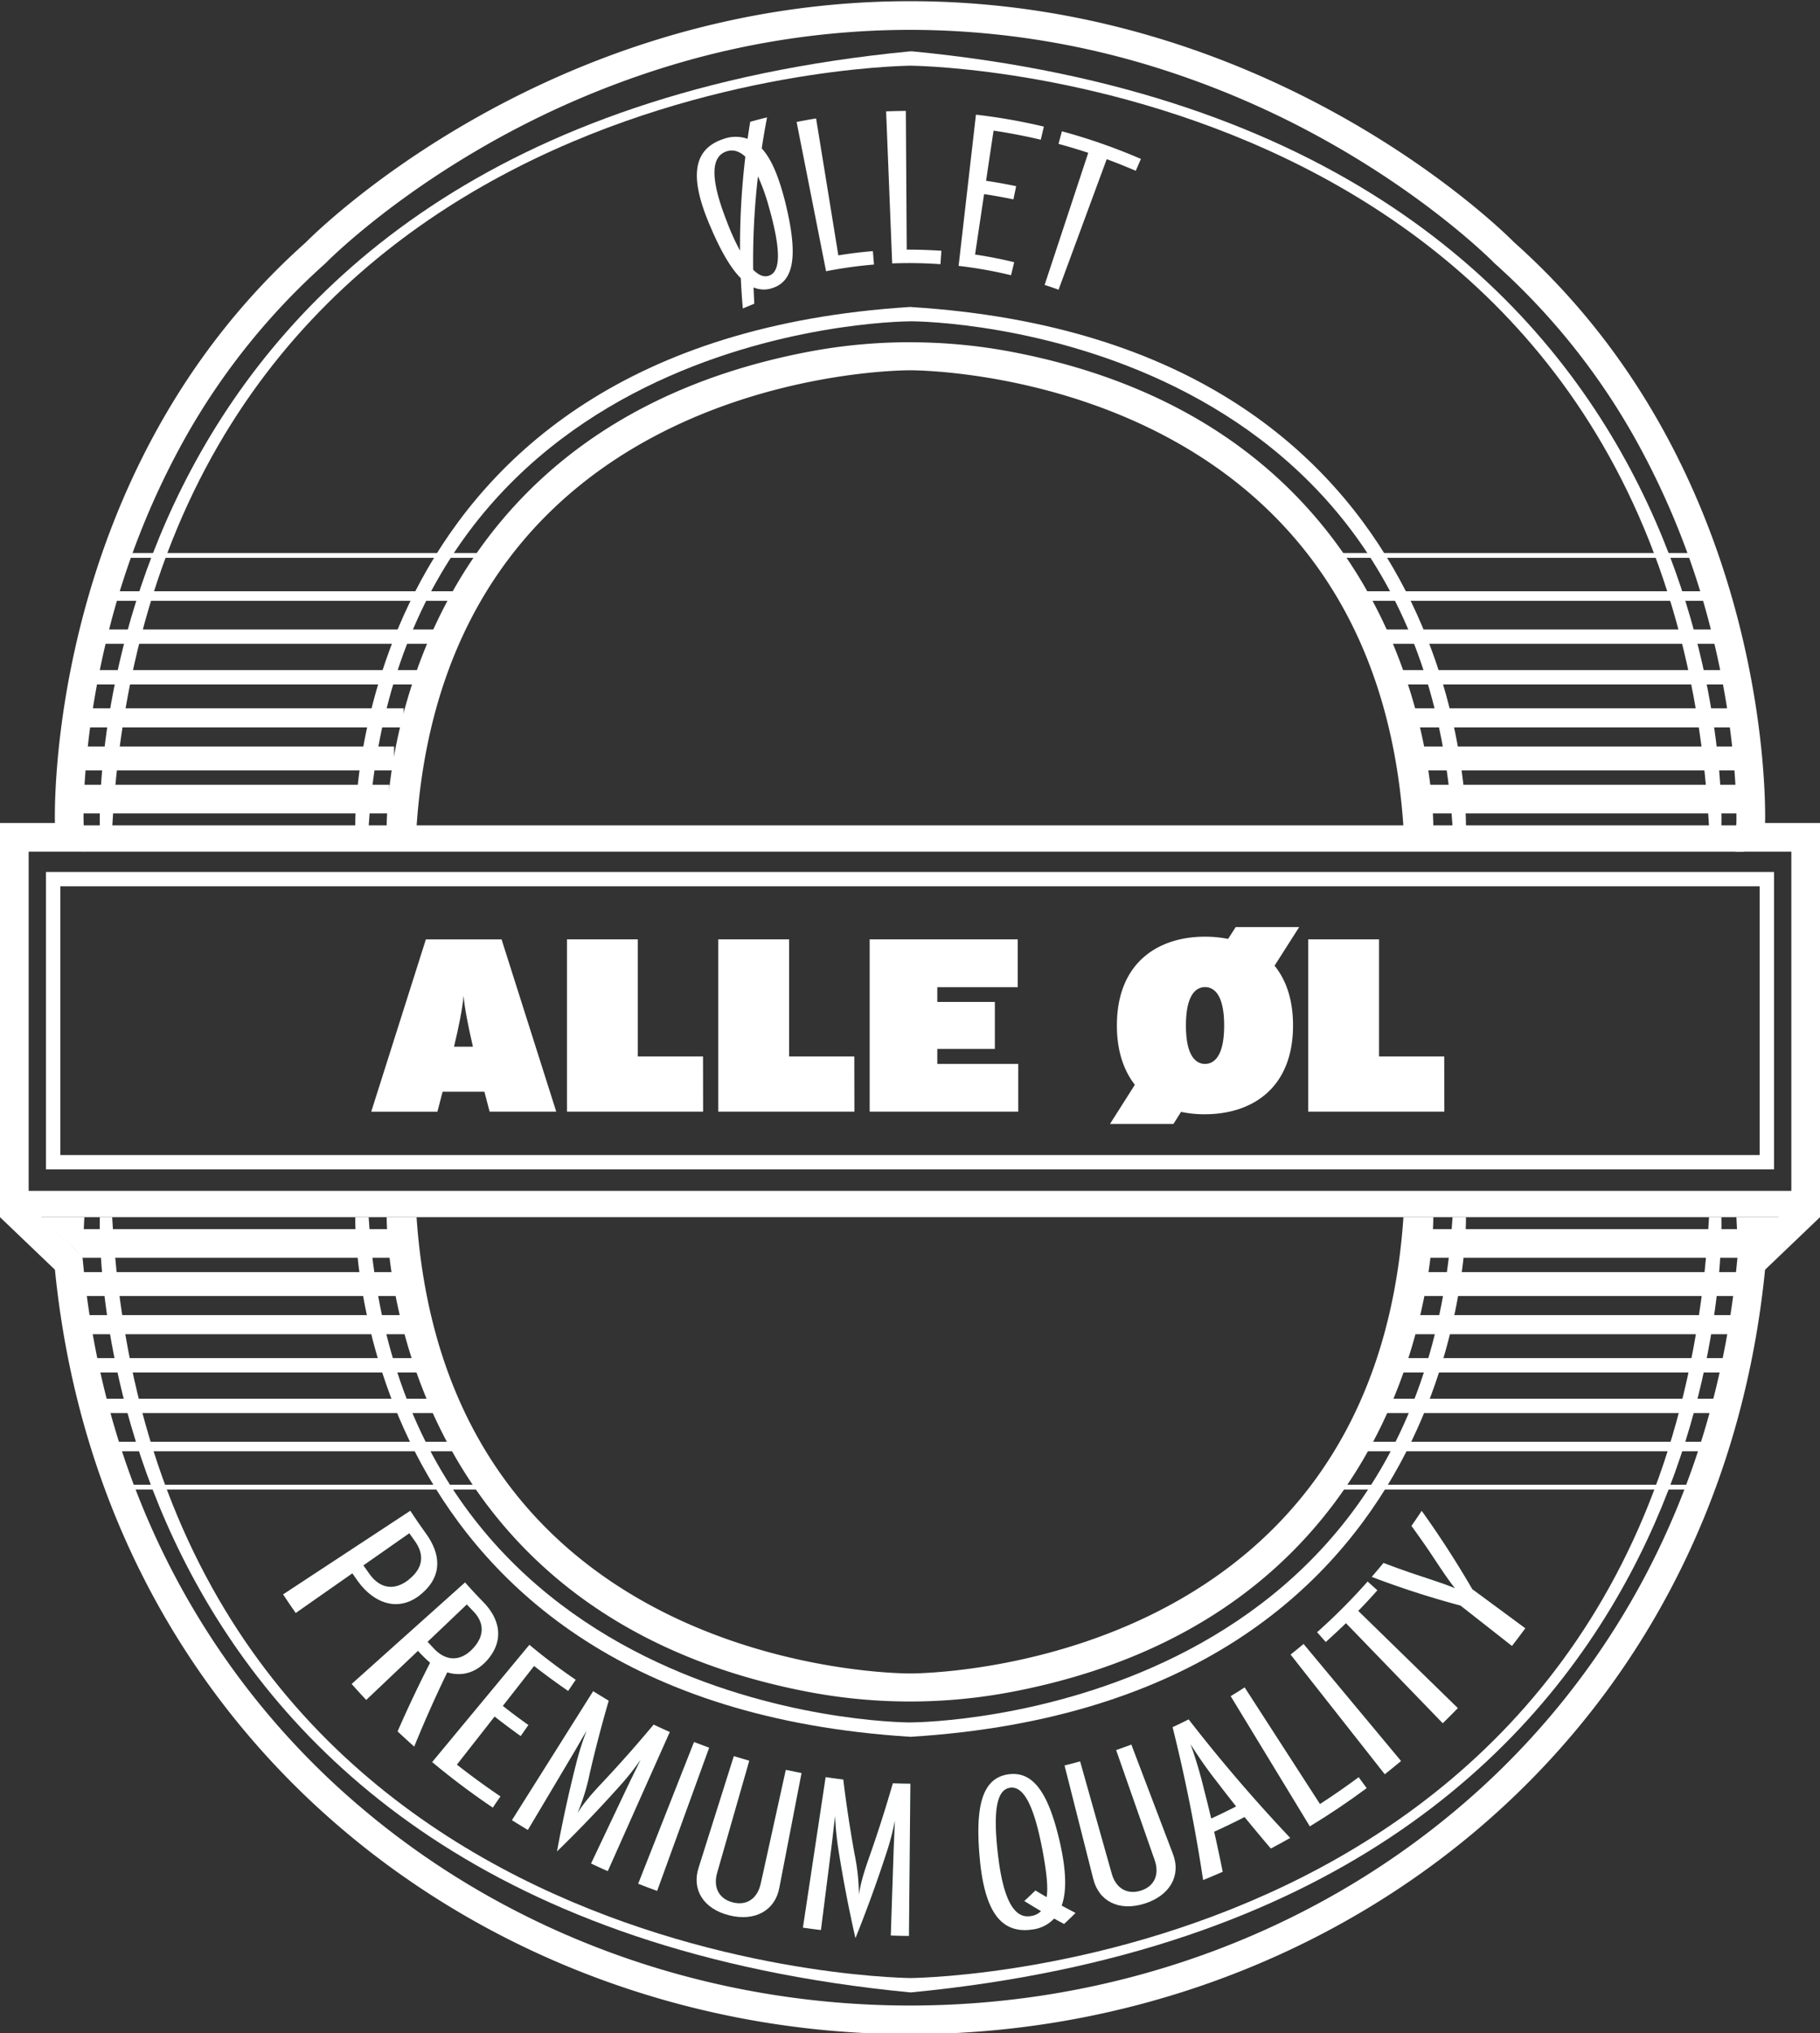 <svg xmlns="http://www.w3.org/2000/svg" width="762" height="851" viewBox="0 0 762 851"><rect x="0" y="0" width="762" height="851" fill="#333333" stroke="none"/><defs><style>.cls-1{fill:#fff;}.cls-2{fill:#006837;}</style></defs><title>alle_oel</title><g id="Layer_2" data-name="Layer 2"><path class="cls-1" d="M381,12.5A346.7,346.7,0,0,1,481.9,27.6a374.93,374.93,0,0,1,77,33.38c42.15,24.14,66.25,48.64,66.48,48.88l.3.31.33.29a284.73,284.73,0,0,1,60,75.69A328.9,328.9,0,0,1,715.93,262C728,308.39,727,343.75,727,344.09l-.43,12.41H750V504.37l-19.29,18.46-3.21,3.06-.44,4.42c-4.69,46.85-17.66,90.57-38.56,129.94A327.23,327.23,0,0,1,610,757.32c-62.87,53-144.2,82.18-229,82.18s-166.15-29.18-229-82.18A327.23,327.23,0,0,1,73.5,660.25c-20.9-39.37-33.87-83.09-38.56-129.94l-.44-4.42-3.21-3.06L12,504.37V356.5H35.42L35,344.09c0-.35-1.05-35.06,10.88-81.35a329.86,329.86,0,0,1,29.84-76.16A284.89,284.89,0,0,1,136,110.46l.33-.29.29-.3c.24-.25,24.34-24.75,66.49-48.89a374.93,374.93,0,0,1,77-33.38A346.7,346.7,0,0,1,381,12.5m0-12c-155,0-253,101-253,101-110,98-105,243-105,243H0v165l23,22c20,200,184,320,358,320s338-120,358-320l23-22v-165H739s5-145-105-243c0,0-98-101-253-101Z"/><path class="cls-1" d="M736.75,371V483.5H25.25V371h711.5m6-6H19.25V489.5h723.5V365Z"/><polygon class="cls-1" points="730 345.5 35 345.5 35 356.5 730 356.5 730 345.5 730 345.5"/><polygon class="cls-1" points="752 498.5 10 498.5 10 509.5 752 509.5 752 498.5 752 498.5"/><path class="cls-1" d="M600.1,509.5H587.59C574.7,699,386.91,700.5,381.14,700.5h-.28c-5.75,0-193.56-1.45-206.45-191H161.9s-1.65,164.73,176.53,198.72a227.41,227.41,0,0,0,85.14,0C601.75,674.23,600.1,509.5,600.1,509.5Z"/><path class="cls-1" d="M613.77,509.5h-5.62C594.77,717.36,389.26,720.94,381.25,721s-213.52-3.64-226.9-211.5h-5.62S145,712.21,381,727v0l.25,0,.25,0v0c236-14.76,232.27-217.47,232.27-217.47Z"/><path class="cls-1" d="M381,143.26a227.33,227.33,0,0,0-42.57,4C160.25,181.27,161.9,346,161.9,346h12.51c12.89-189.55,200.7-191,206.45-191h.28c5.77,0,193.56,1.46,206.45,191H600.1s1.65-164.73-176.53-198.72a227.33,227.33,0,0,0-42.57-4Z"/><path class="cls-1" d="M381.5,128.5l-.25,0-.25,0v0C145,143.29,148.73,346,148.73,346h5.62c13.38-207.86,218.89-211.44,226.9-211.5s213.52,3.64,226.9,211.5h5.62s3.72-202.71-232.27-217.47v0Z"/><path class="cls-1" d="M720.71,509.5h-5.17C697.79,821.37,391.17,827.87,381.25,828c-9.92-.13-316.54-6.63-334.29-318.5H41.79S31,800.22,381,834v0l.25,0,.25,0v0c350-33.73,339.21-324.45,339.21-324.45Z"/><path class="cls-1" d="M381,21.5h0Zm0,0Zm0,0h0Zm.11,0H381C31,55.23,41.79,346,41.79,346H47C64.71,34.13,371.33,27.63,381.25,27.5c9.92.13,316.54,6.63,334.29,318.5h5.17S732,55.23,382,21.5h-.92Zm-.09,0Zm0,0Zm0,0Zm0,0Zm0,0Zm0,0h0Zm0,0Zm0,0Zm0,0Zm0,0Zm0,0Zm0,0Z"/><polygon class="cls-1" points="35.32 509.5 17 509.5 34.5 526 35.32 509.5 35.32 509.5"/><polygon class="cls-1" points="745.32 509.5 727 509.5 727.82 526 745.32 509.5 745.32 509.5"/><polygon class="cls-1" points="165 514.5 33 514.5 33 526.5 165 526.5 165 514.5 165 514.5"/><polygon class="cls-1" points="167 532.5 34 532.5 34 542.5 167 542.5 167 532.5 167 532.5"/><polygon class="cls-1" points="171 550.5 37 550.5 37 558.5 171 558.5 171 550.5 171 550.5"/><polygon class="cls-1" points="177 568.5 40 568.5 40 574.5 177 574.5 177 568.5 177 568.5"/><polygon class="cls-1" points="184 585.5 44 585.5 44 591.5 184 591.5 184 585.5 184 585.5"/><polygon class="cls-1" points="192 603.5 49 603.5 49 607.5 192 607.5 192 603.5 192 603.5"/><polygon class="cls-1" points="203 621.5 55 621.5 55 623.5 203 623.5 203 621.5 203 621.5"/><polygon class="cls-1" points="730 514.5 598 514.5 598 526.5 730 526.5 730 514.5 730 514.5"/><polygon class="cls-1" points="729 532.5 596 532.5 596 542.5 729 542.5 729 532.5 729 532.5"/><polygon class="cls-1" points="726 550.5 592 550.5 592 558.5 726 558.5 726 550.5 726 550.5"/><polygon class="cls-1" points="723 568.5 586 568.5 586 574.5 723 574.5 723 568.5 723 568.5"/><polygon class="cls-1" points="719 585.5 579 585.5 579 591.5 719 591.5 719 585.5 719 585.5"/><polygon class="cls-1" points="714 603.5 571 603.5 571 607.5 714 607.5 714 603.5 714 603.5"/><polygon class="cls-1" points="708 621.5 560 621.5 560 623.5 708 623.5 708 621.5 708 621.5"/><polygon class="cls-1" points="730 328.5 598 328.5 598 340.5 730 340.5 730 328.5 730 328.5"/><polygon class="cls-1" points="729 312.5 596 312.5 596 322.5 729 322.5 729 312.5 729 312.5"/><polygon class="cls-1" points="726 296.5 592 296.5 592 304.5 726 304.5 726 296.5 726 296.5"/><polygon class="cls-1" points="723 280.5 586 280.5 586 286.5 723 286.5 723 280.5 723 280.5"/><polygon class="cls-1" points="719 263.5 579 263.5 579 269.5 719 269.5 719 263.5 719 263.5"/><polygon class="cls-1" points="714 247.5 571 247.5 571 251.5 714 251.5 714 247.5 714 247.5"/><polygon class="cls-1" points="708 231.5 560 231.5 560 233.5 708 233.5 708 231.5 708 231.5"/><polygon class="cls-1" points="163 328.5 31 328.5 31 340.5 163 340.5 163 328.5 163 328.5"/><polygon class="cls-1" points="165 312.5 32 312.5 32 322.5 165 322.5 165 312.5 165 312.5"/><polygon class="cls-1" points="169 296.5 35 296.5 35 304.5 169 304.5 169 296.5 169 296.5"/><polygon class="cls-1" points="175 280.5 38 280.5 38 286.5 175 286.5 175 280.5 175 280.5"/><polygon class="cls-1" points="182 263.5 42 263.5 42 269.5 182 269.5 182 263.5 182 263.5"/><polygon class="cls-1" points="190 247.5 47 247.5 47 251.5 190 251.5 190 247.5 190 247.5"/><polygon class="cls-1" points="201 231.5 53 231.5 53 233.5 201 233.5 201 231.5 201 231.5"/></g><g id="Layer_3" data-name="Layer 3"><path class="cls-1" d="M232.89,465.32H205L202.81,457H185.3l-2.16,8.34H155.43l22.87-72.1H210ZM198,438.13c-1.85-8-3.5-16.17-3.91-21.32-.41,5.15-2.06,13.28-4,21.32Z"/><path class="cls-1" d="M294.38,465.32h-57v-72.1h29.66v49h27.3Z"/><path class="cls-1" d="M357.72,465.32h-57v-72.1h29.67v49h27.29Z"/><path class="cls-1" d="M426.32,465.32H364.11v-72.1h62v20H392.43v6.18h24.1v19.68h-24.1v6.28h33.89Z"/><path class="cls-1" d="M543.94,388.07l-10.3,16.17c4.84,6,7.73,14.22,7.73,25,0,26.47-17.41,37.18-36.88,37.18a45.83,45.83,0,0,1-10-1l-3.19,5.05H464.74l10.4-16.38c-4.64-6-7.52-14.11-7.52-24.82,0-26.47,17.41-37.18,36.87-37.18a49.68,49.68,0,0,1,9.69.93l3.19-4.95Zm-31.41,41.2c0-13.08-4.33-16.07-8-16.07s-8,3-8,16.07,4.33,16.07,8,16.07S512.53,442.35,512.53,429.27Z"/><path class="cls-1" d="M604.71,465.32h-57v-72.1h29.67v49h27.29Z"/></g><g id="Layer_6" data-name="Layer 6"><path class="cls-1" d="M321.16,49.13c-.84,4.33-1.59,8.67-2.24,13,4.26,4.6,7.27,12.3,9.88,22.63,5.12,20.91,4.21,32.64-5.27,35.77a10.91,10.91,0,0,1-8-.21c-.05-.08.27,6.83.29,6.82-1.61.65-3.21,1.31-4.81,2q-.56-6.3-.85-12.67c-4.24-4.26-8.37-11.39-12.55-21.19-8.56-19.61-8.39-32.4,5-37A15.1,15.1,0,0,1,313,58.11q.51-3.55,1.1-7.13Q317.62,50,321.16,49.13Zm-9.1,16.48c-2.58-2.44-5.24-3.13-7.92-2.23-6.53,2.22-6.86,11.41.12,29.18a99.18,99.18,0,0,0,5.58,12.38A314.64,314.64,0,0,1,312.06,65.61Zm9.86,21a84.71,84.71,0,0,0-4.58-12.79,308.49,308.49,0,0,0-2,39.09c2.4,2.41,4.56,3.18,6.62,2.49C326.8,113.76,327.13,105,321.92,86.61Z"/><path class="cls-1" d="M365.92,110.74a181.54,181.54,0,0,0-20.06,2.8q-6.17-31.25-12.34-62.49,4.08-.81,8.16-1.47,4.67,28.65,9.31,57.31,7.2-1.17,14.47-1.77Z"/><path class="cls-1" d="M393.75,110.59a181.74,181.74,0,0,0-20.21-.32Q372.27,78.46,371,46.62q4.13-.16,8.26-.19.18,29,.37,58.06,7.27,0,14.54.48C394,106.84,393.88,108.72,393.75,110.59Z"/><path class="cls-1" d="M423.29,115.21a180.37,180.37,0,0,0-21.94-3.91L408.61,48a241.74,241.74,0,0,1,28.44,5c-.43,1.83-.87,3.66-1.3,5.49-6.54-1.55-13.14-2.82-19.76-3.81q-1.58,10.49-3.14,21,6.33.94,12.6,2.26-.58,2.76-1.16,5.52-6.1-1.28-12.27-2.2l-3.78,25.29q8.25,1.23,16.38,3.21Q424,112.46,423.29,115.21Z"/><path class="cls-1" d="M475.52,71.5q-6-2.59-12.16-4.87L443.2,121.27q-2.91-1.06-5.84-2l18.27-55.3c-4.12-1.36-8.28-2.61-12.45-3.74.47-1.76.95-3.51,1.43-5.27a244.87,244.87,0,0,1,33.08,11.57Q476.6,69,475.52,71.5Z"/><path class="cls-2" d="M176.55,667.1c-9.61,8.24-20.2,3.87-26.66-5.15q-1.2-1.66-2.37-3.36l-23.71,16.6q-2.69-3.84-5.28-7.79l53.25-35q3.24,4.94,6.64,9.65C184.37,650.31,185.48,659.45,176.55,667.1Zm-5.29-6c6-4.78,6.48-10.39,2.46-16-.79-1.09-1.57-2.19-2.35-3.3l-19.23,13.46c.84,1.22,1.7,2.42,2.56,3.61C159.13,665.09,165.23,666,171.26,661.15Z"/><path class="cls-2" d="M173.42,731.12q-3.51-3.14-6.95-6.37,6.39-14.64,13.61-28.72a66,66,0,0,1-5.08-5l-21.67,20.55q-3.09-3.29-6.1-6.68l47.48-42.51q3.76,4.25,7.67,8.26c6.81,7,8.93,15.89,1.61,24.27-4.94,5.59-11,6.86-16.73,5.11Q179.87,715.25,173.42,731.12ZM198,690.05c5-5.34,4.75-10.88.14-15.62-.9-.93-1.8-1.87-2.69-2.82L179,687.27c1,1,1.95,2.06,2.93,3.07C187,695.55,193,695.43,198,690.05Z"/><path class="cls-2" d="M206.33,756.66a313.18,313.18,0,0,1-25.39-19.07l40.7-49.08q9.41,7.85,19.4,14.63l-3.17,4.68q-7.27-5-14.26-10.45l-13.09,16.71q5.26,4.15,10.7,8L218,726.7q-5.53-3.94-10.92-8.18-7.89,10.08-15.79,20.15,8.92,7,18.25,13.3C208.43,753.53,207.38,755.1,206.33,756.66Z"/><path class="cls-2" d="M254.47,783.24c-2.35-1-4.69-2.1-7-3.2l14.76-31.11c2.22-4.69,4.12-8.43,6-12.38a106.09,106.09,0,0,1-8.83,11.13Q246.85,761.73,233.2,775q3.44-18.72,8.09-37a117.19,117.19,0,0,1,4.31-13.54c-2.25,3.76-4,7-6.95,11.88Q229.85,751.18,221,766q-3.35-2-6.66-4.08l34-54q3.24,2,6.52,4-4.43,15.15-8,30.65a86,86,0,0,1-5.09,16.4c2.82-4.48,6.09-8.21,10.9-13.31q10.88-11.61,21-23.76,3.36,1.61,6.76,3.11Q267.44,754.12,254.47,783.24Z"/><path class="cls-2" d="M275.13,791.52c-2.65-.95-5.29-1.95-7.93-3l23.37-59.32q3.17,1.23,6.34,2.38Z"/><path class="cls-2" d="M326.3,790.16c-1.76,9.56-10.19,14.28-21,11.58s-15.78-10.8-12.78-20q7.36-23.31,14.72-46.63,3.23,1,6.46,1.92-6.71,23.41-13.42,46.83c-1.81,6.2.73,11,6.54,12.48s10.33-1.61,11.7-7.92q5.24-23.77,10.48-47.56,3.28.7,6.58,1.34Q330.93,766.16,326.3,790.16Z"/><path class="cls-2" d="M380.56,810.36c-2.54,0-5.07-.08-7.6-.16q.57-17.19,1.15-34.38c.17-5.19.42-9.36.56-13.73a105.48,105.48,0,0,1-3.6,13.7q-5.82,17.88-12.91,35.5-4.21-18.49-7.13-37.07a120.93,120.93,0,0,1-1.39-14.1c-.55,4.34-.9,8-1.61,13.65l-4.32,34.13q-3.78-.46-7.54-1l9.51-63c2.46.37,4.91.7,7.38,1q1.9,15.63,4.73,31.24a86.76,86.76,0,0,1,1.82,17c.78-5.24,2.28-10,4.61-16.55q5.25-15,9.6-30.11c2.44.09,4.89.15,7.33.17Q380.85,778.51,380.56,810.36Z"/><path class="cls-2" d="M450.31,800.75q-2.35,2.32-4.79,4.61c-1.41-.74-2.8-1.5-4.18-2.26a15,15,0,0,1-9.19,4.59c-13.95,2-20.12-9.06-22-30.4s1.14-32.95,11.94-34.55,17.19,8.38,21.87,29.39c2.36,10.85,2.74,19.44.54,25.54C446.43,798.72,448.36,799.74,450.31,800.75Zm-14-27.09c-3.58-18.6-8-26.15-13.47-25.32s-7.19,9.32-5,28.13,6.82,26.64,13.53,25.62a7.42,7.42,0,0,0,4.49-2.1q-3.56-2.09-7-4.24,2.36-2.19,4.65-4.41,2.32,1.41,4.7,2.79C438.89,789.85,438.16,783.41,436.33,773.66Z"/><path class="cls-2" d="M491.06,776c3.54,9.06-1.22,17.5-11.9,20.85s-19.14-1-21.45-10.43l-12-47.39q3.27-.82,6.51-1.72,6.6,23.43,13.21,46.88c1.72,6.23,6.42,9,12.15,7.24s8-6.77,5.84-12.86l-16.11-46c2.13-.74,4.25-1.5,6.36-2.3Z"/><path class="cls-2" d="M540.18,769.34q-4,2.28-8.1,4.44-5.58-6.54-11-13.18-6.3,3.24-12.73,6.15,1.88,8.36,3.57,16.76c-2.72,1.2-5.45,2.35-8.19,3.47q-4.89-32.43-12.78-64,3.38-1.57,6.71-3.25Q517.61,745.45,540.18,769.34Zm-22.63-13.17q-4.09-5.17-8.1-10.41a178.35,178.35,0,0,1-11-15.69,182.62,182.62,0,0,1,5.49,18.37q1.64,6.38,3.17,12.79Q512.35,758.82,517.55,756.17Z"/><path class="cls-2" d="M572.2,748.5q-11.6,8.61-23.8,16L515.27,710q2.94-1.78,5.84-3.66l31.54,48.82q8.24-5.33,16.19-11.23Z"/><path class="cls-2" d="M586.59,737.15q-3.37,2.82-6.81,5.54l-39.44-50.1c1.83-1.45,3.65-2.92,5.44-4.43Z"/><path class="cls-2" d="M576.67,665.69c-2.6,2.95-5.27,5.82-8,8.62L610.37,715q-3.12,3.22-6.32,6.34l-40.52-41.89q-4.15,4-8.46,7.88l-3.62-4.09a253.68,253.68,0,0,0,21.15-21.22Z"/><path class="cls-2" d="M595.23,632.43q11.28,15.74,21.19,32.79l22.19,16.37q-2.75,3.75-5.58,7.39l-21.56-16.91a374.45,374.45,0,0,1-37.15-12q2.49-2.87,4.92-5.84,7.85,3,15.88,5.63c5.5,1.84,10.55,3.46,14.07,5-2.42-3-5.49-7.54-8.59-12.25s-6.35-9.33-9.65-13.88Q593.13,635.63,595.23,632.43Z"/><path class="cls-1" d="M176.55,667.1c-9.61,8.24-20.2,3.87-26.66-5.15q-1.2-1.66-2.37-3.36l-23.71,16.6q-2.69-3.84-5.28-7.79l53.25-35q3.24,4.94,6.64,9.65C184.37,650.31,185.48,659.45,176.55,667.1Zm-5.29-6c6-4.78,6.48-10.39,2.46-16-.79-1.09-1.57-2.19-2.35-3.3l-19.23,13.46c.84,1.22,1.7,2.42,2.56,3.61C159.13,665.09,165.23,666,171.26,661.15Z"/><path class="cls-1" d="M173.42,731.12q-3.51-3.14-6.95-6.37,6.39-14.64,13.61-28.72a66,66,0,0,1-5.08-5l-21.67,20.55q-3.09-3.29-6.1-6.68l47.48-42.51q3.76,4.25,7.67,8.26c6.81,7,8.93,15.89,1.61,24.27-4.94,5.59-11,6.86-16.73,5.11Q179.87,715.25,173.42,731.12ZM198,690.05c5-5.34,4.75-10.88.14-15.62-.9-.93-1.8-1.87-2.69-2.82L179,687.27c1,1,1.95,2.06,2.93,3.07C187,695.55,193,695.43,198,690.05Z"/><path class="cls-1" d="M206.33,756.66a313.18,313.18,0,0,1-25.39-19.07l40.7-49.08q9.41,7.85,19.4,14.63l-3.17,4.68q-7.27-5-14.26-10.45l-13.09,16.71q5.26,4.15,10.7,8L218,726.7q-5.53-3.94-10.92-8.18-7.89,10.08-15.79,20.15,8.92,7,18.25,13.3C208.43,753.53,207.38,755.1,206.33,756.66Z"/><path class="cls-1" d="M254.47,783.24c-2.35-1-4.69-2.1-7-3.2l14.76-31.11c2.22-4.69,4.12-8.43,6-12.38a106.09,106.09,0,0,1-8.83,11.13Q246.85,761.73,233.2,775q3.44-18.72,8.09-37a117.19,117.19,0,0,1,4.31-13.54c-2.25,3.76-4,7-6.95,11.88Q229.85,751.18,221,766q-3.35-2-6.66-4.08l34-54q3.24,2,6.52,4-4.43,15.15-8,30.65a86,86,0,0,1-5.09,16.4c2.82-4.48,6.09-8.21,10.9-13.31q10.88-11.61,21-23.76,3.36,1.61,6.76,3.11Q267.44,754.12,254.47,783.24Z"/><path class="cls-1" d="M275.13,791.52c-2.65-.95-5.29-1.95-7.93-3l23.37-59.32q3.17,1.23,6.34,2.38Z"/><path class="cls-1" d="M326.3,790.16c-1.76,9.56-10.19,14.28-21,11.58s-15.78-10.8-12.78-20q7.36-23.31,14.72-46.63,3.23,1,6.46,1.92-6.71,23.41-13.42,46.83c-1.81,6.2.73,11,6.54,12.48s10.33-1.61,11.7-7.92q5.24-23.77,10.48-47.56,3.28.7,6.58,1.34Q330.93,766.16,326.3,790.16Z"/><path class="cls-1" d="M380.56,810.36c-2.54,0-5.07-.08-7.6-.16q.57-17.19,1.15-34.38c.17-5.19.42-9.36.56-13.73a105.48,105.48,0,0,1-3.6,13.7q-5.82,17.88-12.91,35.5-4.21-18.49-7.13-37.07a120.93,120.93,0,0,1-1.39-14.1c-.55,4.34-.9,8-1.61,13.65l-4.32,34.13q-3.78-.46-7.54-1l9.51-63c2.46.37,4.91.7,7.38,1q1.9,15.63,4.73,31.24a86.76,86.76,0,0,1,1.82,17c.78-5.24,2.28-10,4.61-16.55q5.25-15,9.6-30.11c2.44.09,4.89.15,7.33.17Q380.85,778.51,380.56,810.36Z"/><path class="cls-1" d="M450.31,800.75q-2.35,2.32-4.79,4.61c-1.41-.74-2.8-1.5-4.18-2.26a15,15,0,0,1-9.19,4.59c-13.95,2-20.12-9.06-22-30.4s1.14-32.95,11.94-34.55,17.19,8.38,21.87,29.39c2.36,10.85,2.74,19.44.54,25.54C446.43,798.72,448.36,799.74,450.31,800.75Zm-14-27.09c-3.58-18.6-8-26.15-13.47-25.32s-7.19,9.32-5,28.13,6.82,26.64,13.53,25.62a7.42,7.42,0,0,0,4.49-2.1q-3.56-2.09-7-4.24,2.36-2.19,4.65-4.41,2.32,1.41,4.7,2.79C438.89,789.85,438.16,783.41,436.33,773.66Z"/><path class="cls-1" d="M491.06,776c3.54,9.06-1.22,17.5-11.9,20.85s-19.14-1-21.45-10.43l-12-47.39q3.27-.82,6.51-1.72,6.6,23.43,13.21,46.88c1.72,6.23,6.42,9,12.15,7.24s8-6.77,5.84-12.86l-16.11-46c2.13-.74,4.25-1.5,6.36-2.3Z"/><path class="cls-1" d="M540.18,769.34q-4,2.28-8.1,4.44-5.58-6.54-11-13.18-6.3,3.24-12.73,6.15,1.88,8.36,3.57,16.76c-2.72,1.2-5.45,2.35-8.19,3.47q-4.89-32.43-12.78-64,3.38-1.57,6.71-3.25Q517.61,745.45,540.18,769.34Zm-22.63-13.17q-4.09-5.17-8.1-10.41a178.35,178.35,0,0,1-11-15.69,182.62,182.62,0,0,1,5.49,18.37q1.64,6.38,3.17,12.79Q512.35,758.82,517.55,756.17Z"/><path class="cls-1" d="M572.2,748.5q-11.6,8.61-23.8,16L515.27,710q2.94-1.78,5.84-3.66l31.54,48.82q8.24-5.33,16.19-11.23Z"/><path class="cls-1" d="M586.59,737.15q-3.37,2.82-6.81,5.54l-39.44-50.1c1.83-1.45,3.65-2.92,5.44-4.43Z"/><path class="cls-1" d="M576.67,665.69c-2.6,2.95-5.27,5.82-8,8.62L610.37,715q-3.12,3.22-6.32,6.34l-40.52-41.89q-4.15,4-8.46,7.88l-3.62-4.09a253.68,253.68,0,0,0,21.15-21.22Z"/><path class="cls-1" d="M595.23,632.43q11.28,15.74,21.19,32.79l22.19,16.37q-2.75,3.75-5.58,7.39l-21.56-16.91a374.45,374.45,0,0,1-37.15-12q2.49-2.87,4.92-5.84,7.85,3,15.88,5.63c5.5,1.84,10.55,3.46,14.07,5-2.42-3-5.49-7.54-8.59-12.25s-6.35-9.33-9.65-13.88Q593.13,635.63,595.23,632.43Z"/></g></svg>
